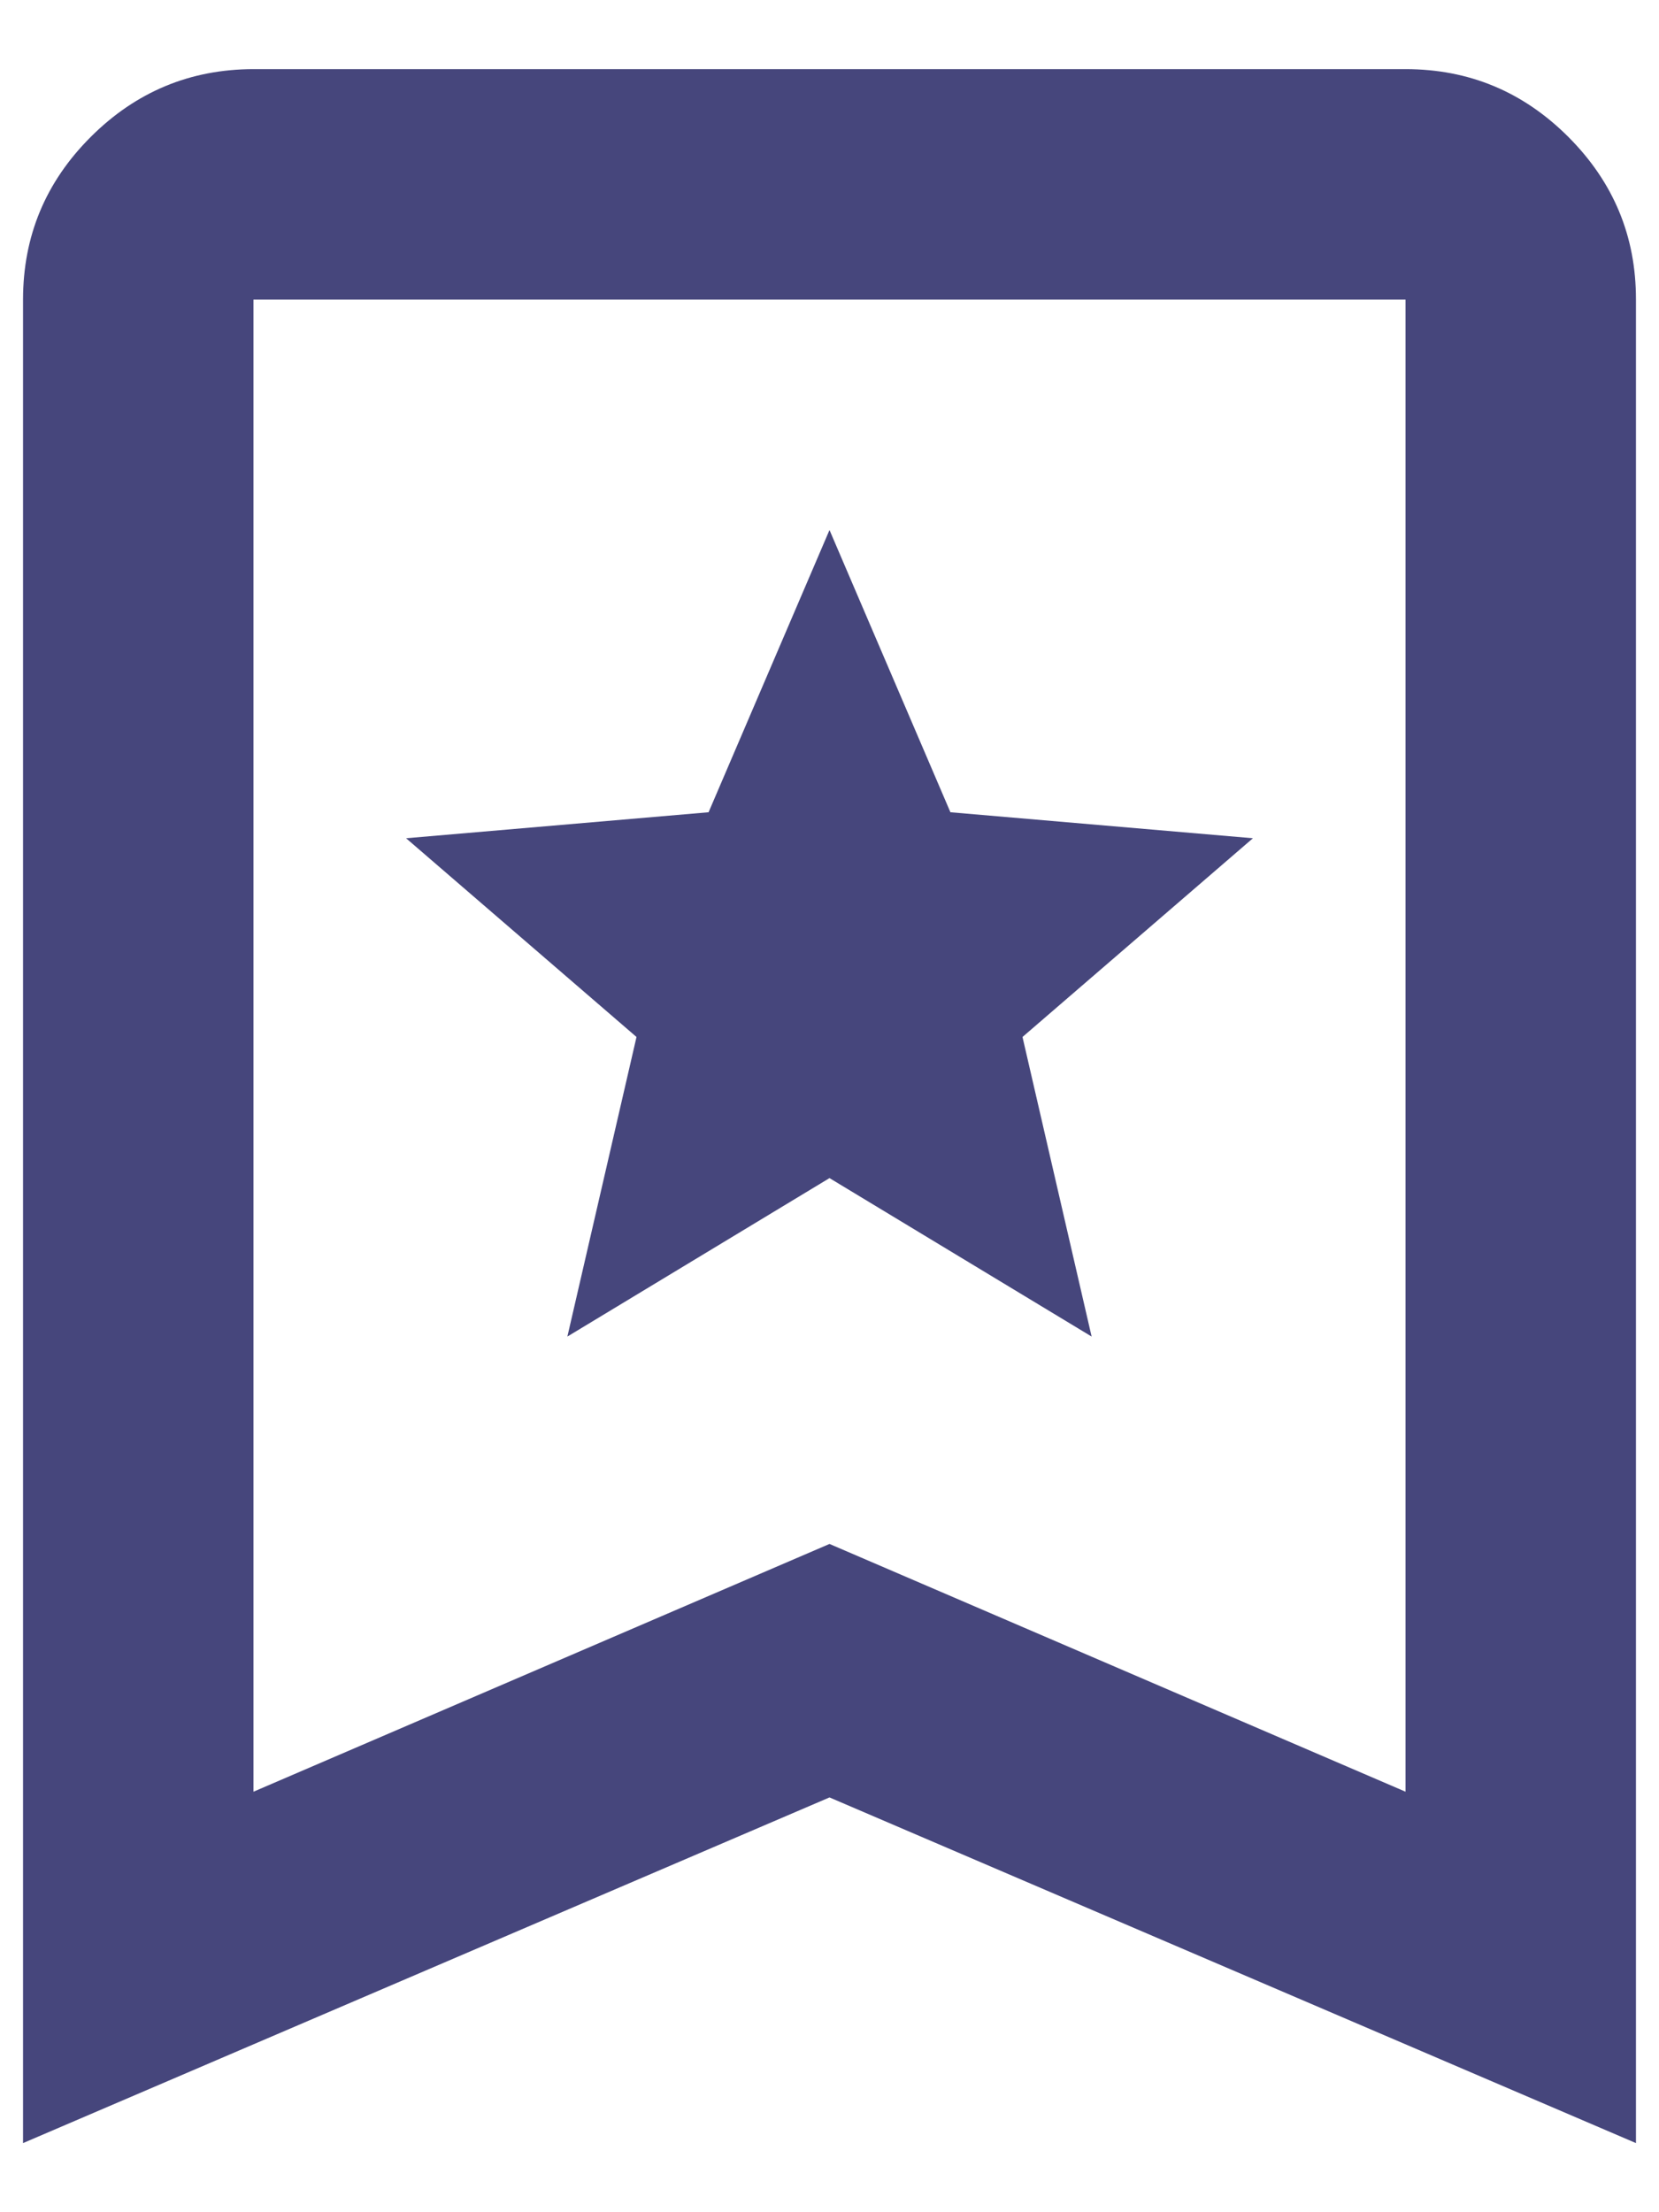 <svg width="18" height="24" viewBox="0 0 18 24" fill="none" xmlns="http://www.w3.org/2000/svg">
<path d="M6.156 14.5L9 12.781L11.844 14.5L11.094 11.25L13.594 9.094L10.312 8.812L9 5.75L7.688 8.812L4.406 9.094L6.906 11.25L6.156 14.5ZM0.25 23.25V3.25C0.25 2.562 0.495 1.974 0.985 1.485C1.475 0.996 2.063 0.751 2.75 0.75H15.25C15.938 0.75 16.526 0.995 17.016 1.485C17.506 1.975 17.751 2.563 17.75 3.25V23.25L9 19.5L0.25 23.25ZM2.75 19.438L9 16.75L15.25 19.438V3.25H2.75V19.438Z" fill="#46467C"/>
</svg>
